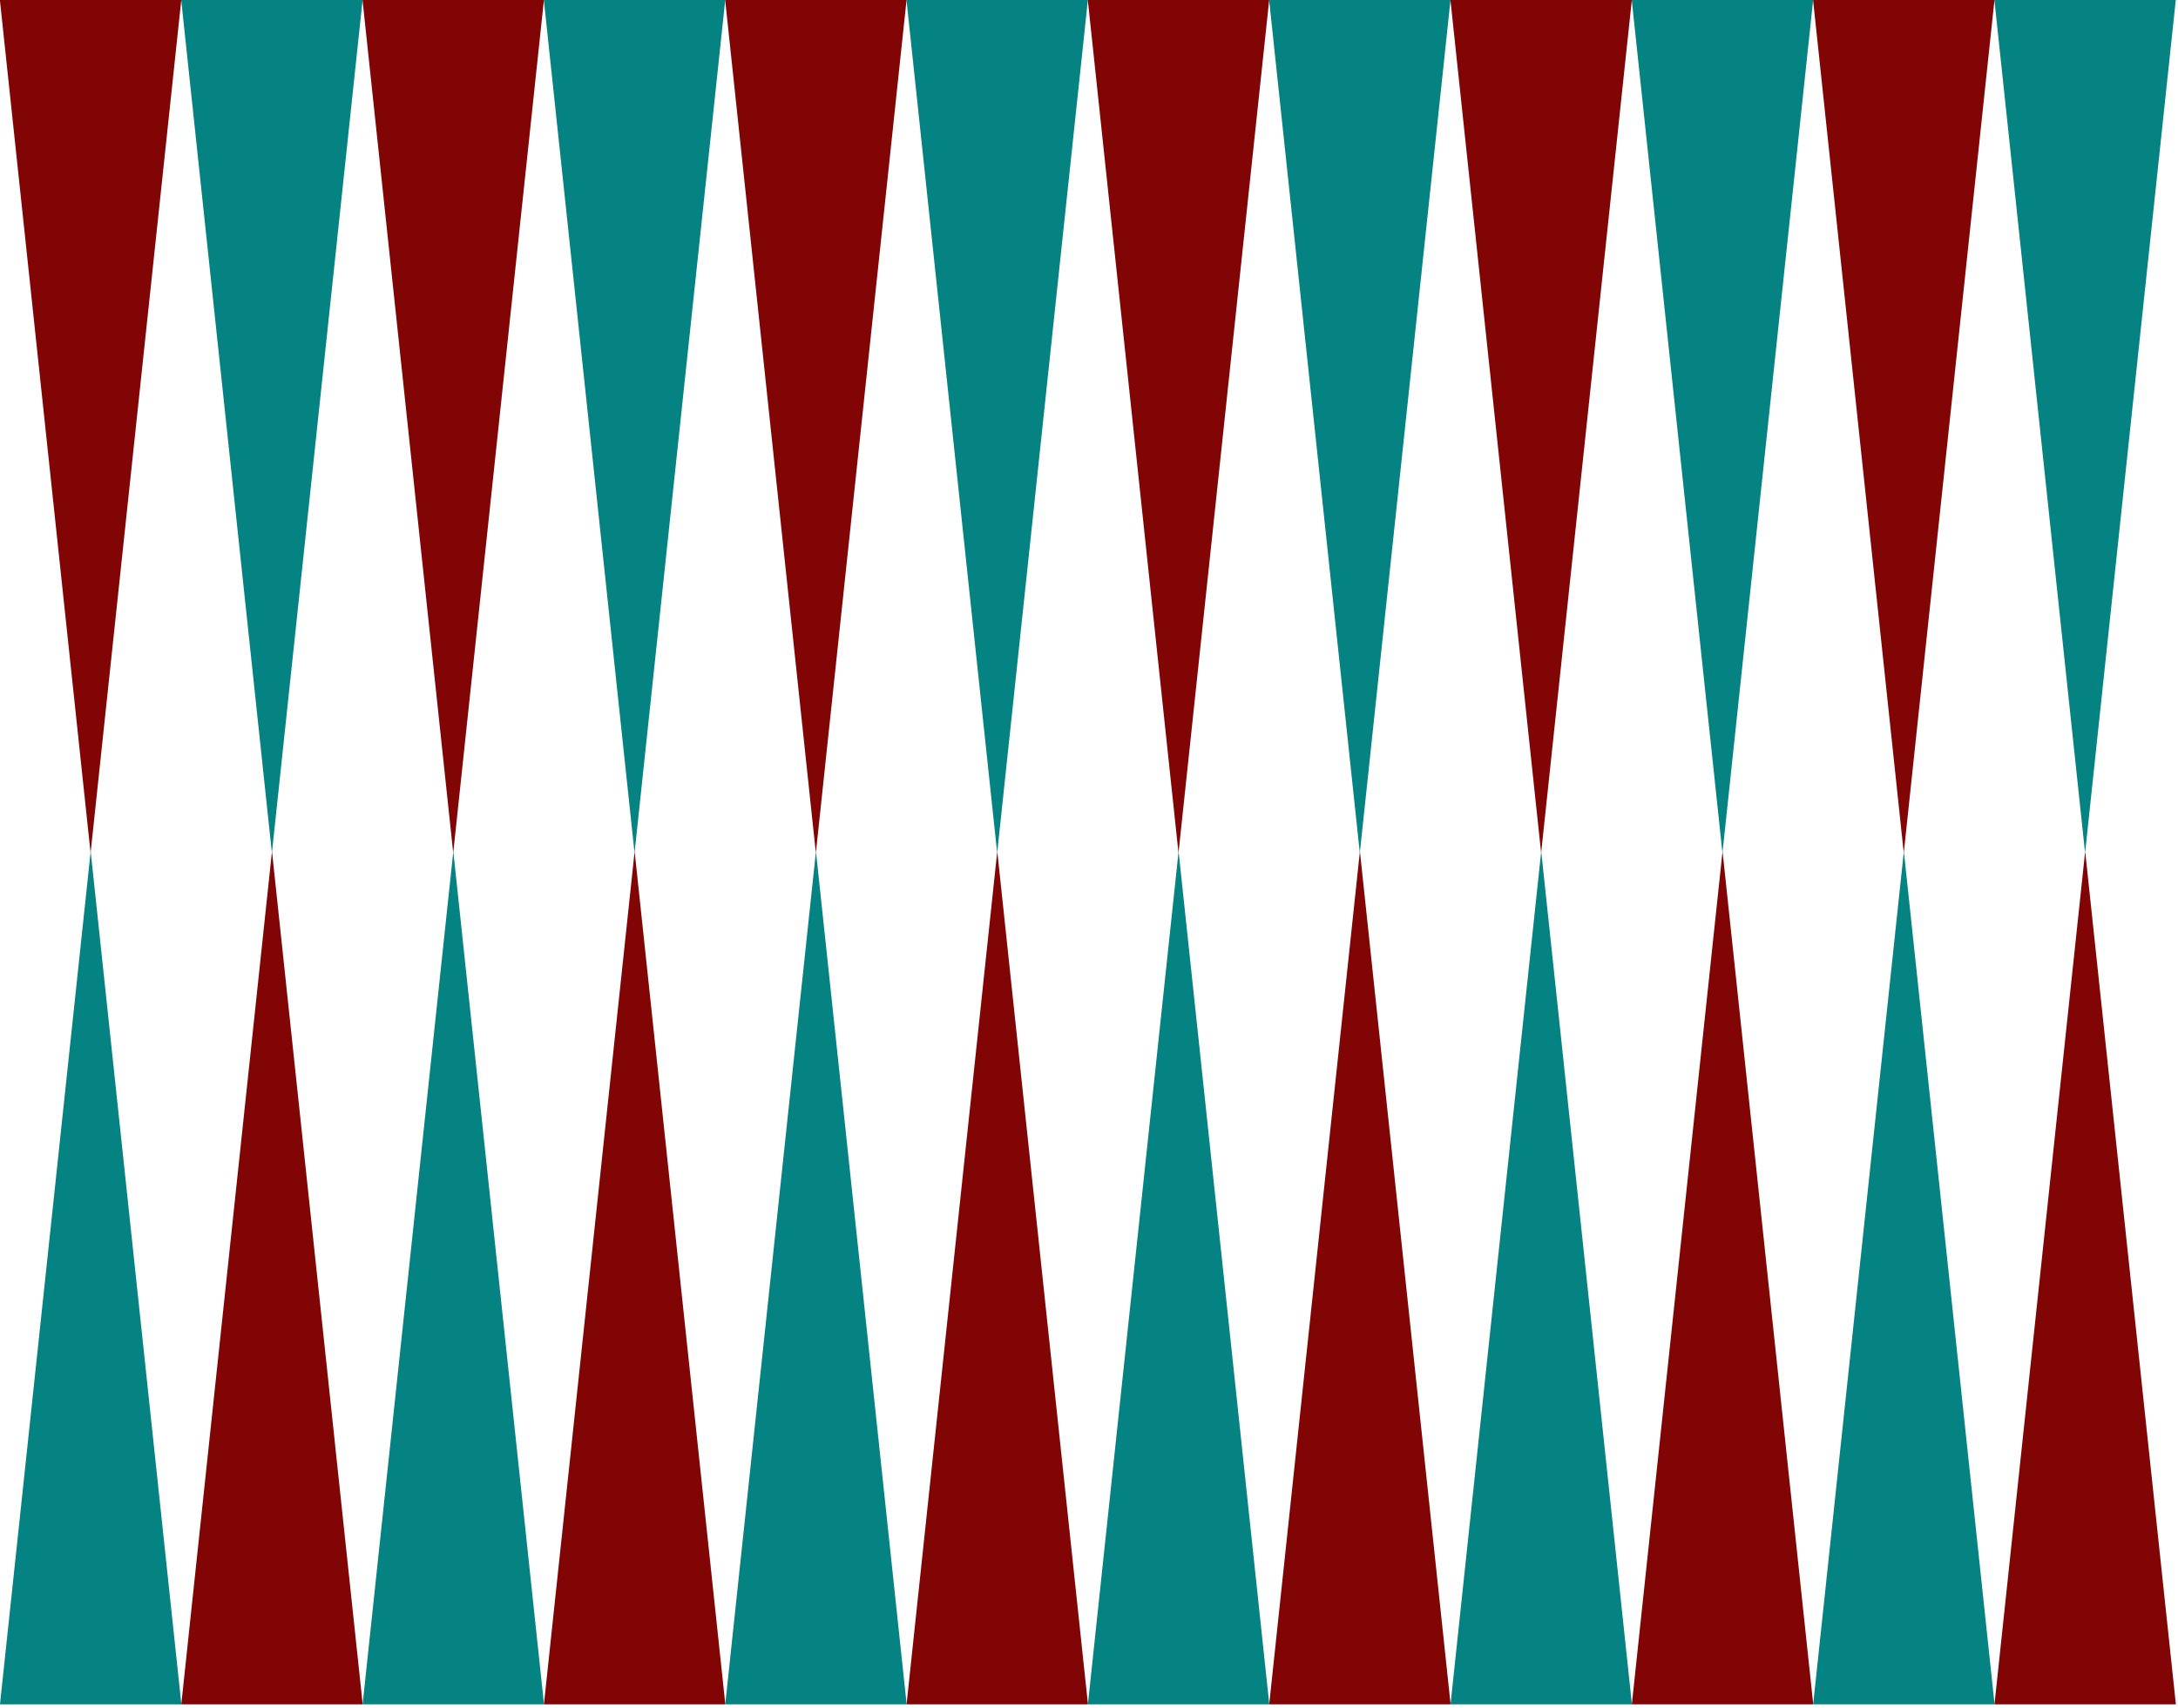 <?xml version="1.0" encoding="UTF-8" standalone="no"?>
<!-- Created with Inkscape (http://www.inkscape.org/) -->

<svg
   width="408"
   height="320"
   viewBox="0 0 408 320"
   version="1.1"
   id="svg1"
   xmlns="http://www.w3.org/2000/svg"
   xmlns:svg="http://www.w3.org/2000/svg">
  <defs
     id="defs1" />
  <g
     id="layer3"
     style="fill:#784421"
     transform="matrix(0.75,0,0,0.75,210,518.378)">
    <g
       id="g24"
       transform="matrix(0.444,0,0,0.444,-286.667,-912.505)">
      <path
         style="fill:#008080;fill-opacity:0.98;fill-rule:evenodd"
         id="path24-2"
         d="m 50,2237.491 22.737,39.382 22.737,39.382 -45.474,0 -45.474,0 22.737,-39.382 z"
         transform="matrix(-1.122,0,0,-6.094,1244.076,14613.758)" />
      <path
         style="fill:#800000;fill-opacity:0.98;fill-rule:evenodd"
         id="path24-3-8"
         d="m 50,2237.491 22.737,39.382 22.737,39.382 -45.474,0 -45.474,0 22.737,-39.382 z"
         transform="matrix(-1.122,0,0,-6.094,1142.076,14613.758)" />
      <path
         style="fill:#008080;fill-opacity:0.98;fill-rule:evenodd"
         id="path24-4-0"
         d="m 50,2237.491 22.737,39.382 22.737,39.382 -45.474,0 -45.474,0 22.737,-39.382 z"
         transform="matrix(-1.122,0,0,-6.094,1040.076,14613.758)" />
      <path
         style="fill:#800000;fill-opacity:0.98;fill-rule:evenodd"
         id="path24-3-5-2"
         d="m 50,2237.491 22.737,39.382 22.737,39.382 -45.474,0 -45.474,0 22.737,-39.382 z"
         transform="matrix(-1.122,0,0,-6.094,938.076,14613.758)" />
      <path
         style="fill:#008080;fill-opacity:0.98;fill-rule:evenodd"
         id="path24-4-8-0"
         d="m 50,2237.491 22.737,39.382 22.737,39.382 -45.474,0 -45.474,0 22.737,-39.382 z"
         transform="matrix(-1.122,0,0,-6.094,836.076,14613.758)" />
      <path
         style="fill:#800000;fill-opacity:0.98;fill-rule:evenodd"
         id="path24-3-5-0-9"
         d="m 50,2237.491 22.737,39.382 22.737,39.382 -45.474,0 -45.474,0 22.737,-39.382 z"
         transform="matrix(-1.122,0,0,-6.094,734.076,14613.758)" />
      <path
         style="fill:#008080;fill-opacity:0.98;fill-rule:evenodd"
         id="path24-31-5"
         d="m 50,2237.491 22.737,39.382 22.737,39.382 -45.474,0 -45.474,0 22.737,-39.382 z"
         transform="matrix(-1.122,0,0,-6.094,632.076,14613.758)" />
      <path
         style="fill:#800000;fill-opacity:0.98;fill-rule:evenodd"
         id="path24-3-3-3"
         d="m 50,2237.491 22.737,39.382 22.737,39.382 -45.474,0 -45.474,0 22.737,-39.382 z"
         transform="matrix(-1.122,0,0,-6.094,530.076,14613.758)" />
      <path
         style="fill:#008080;fill-opacity:0.98;fill-rule:evenodd"
         id="path24-4-2-5"
         d="m 50,2237.491 22.737,39.382 22.737,39.382 -45.474,0 -45.474,0 22.737,-39.382 z"
         transform="matrix(-1.122,0,0,-6.094,428.076,14613.758)" />
      <path
         style="fill:#800000;fill-opacity:0.98;fill-rule:evenodd"
         id="path24-3-5-1-9"
         d="m 50,2237.491 22.737,39.382 22.737,39.382 -45.474,0 -45.474,0 22.737,-39.382 z"
         transform="matrix(-1.122,0,0,-6.094,326.076,14613.758)" />
      <path
         style="fill:#008080;fill-opacity:0.98;fill-rule:evenodd"
         id="path24-4-8-6-8"
         d="m 50,2237.491 22.737,39.382 22.737,39.382 -45.474,0 -45.474,0 22.737,-39.382 z"
         transform="matrix(-1.122,0,0,-6.094,224.076,14613.758)" />
      <path
         style="fill:#800000;fill-opacity:0.98;fill-rule:evenodd"
         id="path24-3-5-0-8-9"
         d="m 50,2237.491 22.737,39.382 22.737,39.382 -45.474,0 -45.474,0 22.737,-39.382 z"
         transform="matrix(-1.122,0,0,-6.094,122.076,14613.758)" />
      <path
         style="opacity:1;fill:#008080;fill-opacity:0.98;fill-rule:evenodd"
         id="path24"
         d="m 50,2237.491 22.737,39.382 22.737,39.382 -45.474,0 -45.474,0 22.737,-39.382 z"
         transform="matrix(1.122,0,0,6.094,9.924,-12657.758)" />
      <path
         style="fill:#800000;fill-opacity:0.98;fill-rule:evenodd"
         id="path24-3"
         d="m 50,2237.491 22.737,39.382 22.737,39.382 -45.474,0 -45.474,0 22.737,-39.382 z"
         transform="matrix(1.122,0,0,6.094,111.924,-12657.758)" />
      <path
         style="fill:#008080;fill-opacity:0.98;fill-rule:evenodd"
         id="path24-4"
         d="m 50,2237.491 22.737,39.382 22.737,39.382 -45.474,0 -45.474,0 22.737,-39.382 z"
         transform="matrix(1.122,0,0,6.094,213.924,-12657.758)" />
      <path
         style="fill:#800000;fill-opacity:0.98;fill-rule:evenodd"
         id="path24-3-5"
         d="m 50,2237.491 22.737,39.382 22.737,39.382 -45.474,0 -45.474,0 22.737,-39.382 z"
         transform="matrix(1.122,0,0,6.094,315.924,-12657.758)" />
      <path
         style="fill:#008080;fill-opacity:0.98;fill-rule:evenodd"
         id="path24-4-8"
         d="m 50,2237.491 22.737,39.382 22.737,39.382 -45.474,0 -45.474,0 22.737,-39.382 z"
         transform="matrix(1.122,0,0,6.094,417.924,-12657.758)" />
      <path
         style="fill:#800000;fill-opacity:0.98;fill-rule:evenodd"
         id="path24-3-5-0"
         d="m 50,2237.491 22.737,39.382 22.737,39.382 -45.474,0 -45.474,0 22.737,-39.382 z"
         transform="matrix(1.122,0,0,6.094,519.924,-12657.758)" />
      <path
         style="fill:#008080;fill-opacity:0.98;fill-rule:evenodd"
         id="path24-31"
         d="m 50,2237.491 22.737,39.382 22.737,39.382 -45.474,0 -45.474,0 22.737,-39.382 z"
         transform="matrix(1.122,0,0,6.094,621.924,-12657.758)" />
      <path
         style="fill:#800000;fill-opacity:0.98;fill-rule:evenodd"
         id="path24-3-3"
         d="m 50,2237.491 22.737,39.382 22.737,39.382 -45.474,0 -45.474,0 22.737,-39.382 z"
         transform="matrix(1.122,0,0,6.094,723.924,-12657.758)" />
      <path
         style="fill:#008080;fill-opacity:0.98;fill-rule:evenodd"
         id="path24-4-2"
         d="m 50,2237.491 22.737,39.382 22.737,39.382 -45.474,0 -45.474,0 22.737,-39.382 z"
         transform="matrix(1.122,0,0,6.094,825.924,-12657.758)" />
      <path
         style="fill:#800000;fill-opacity:0.98;fill-rule:evenodd"
         id="path24-3-5-1"
         d="m 50,2237.491 22.737,39.382 22.737,39.382 -45.474,0 -45.474,0 22.737,-39.382 z"
         transform="matrix(1.122,0,0,6.094,927.924,-12657.758)" />
      <path
         style="fill:#008080;fill-opacity:0.98;fill-rule:evenodd"
         id="path24-4-8-6"
         d="m 50,2237.491 22.737,39.382 22.737,39.382 -45.474,0 -45.474,0 22.737,-39.382 z"
         transform="matrix(1.122,0,0,6.094,1029.924,-12657.758)" />
      <path
         style="fill:#800000;fill-opacity:0.98;fill-rule:evenodd"
         id="path24-3-5-0-8"
         d="m 50,2237.491 22.737,39.382 22.737,39.382 -45.474,0 -45.474,0 22.737,-39.382 z"
         transform="matrix(1.122,0,0,6.094,1131.924,-12657.758)" />
    </g>
  </g>
</svg>
